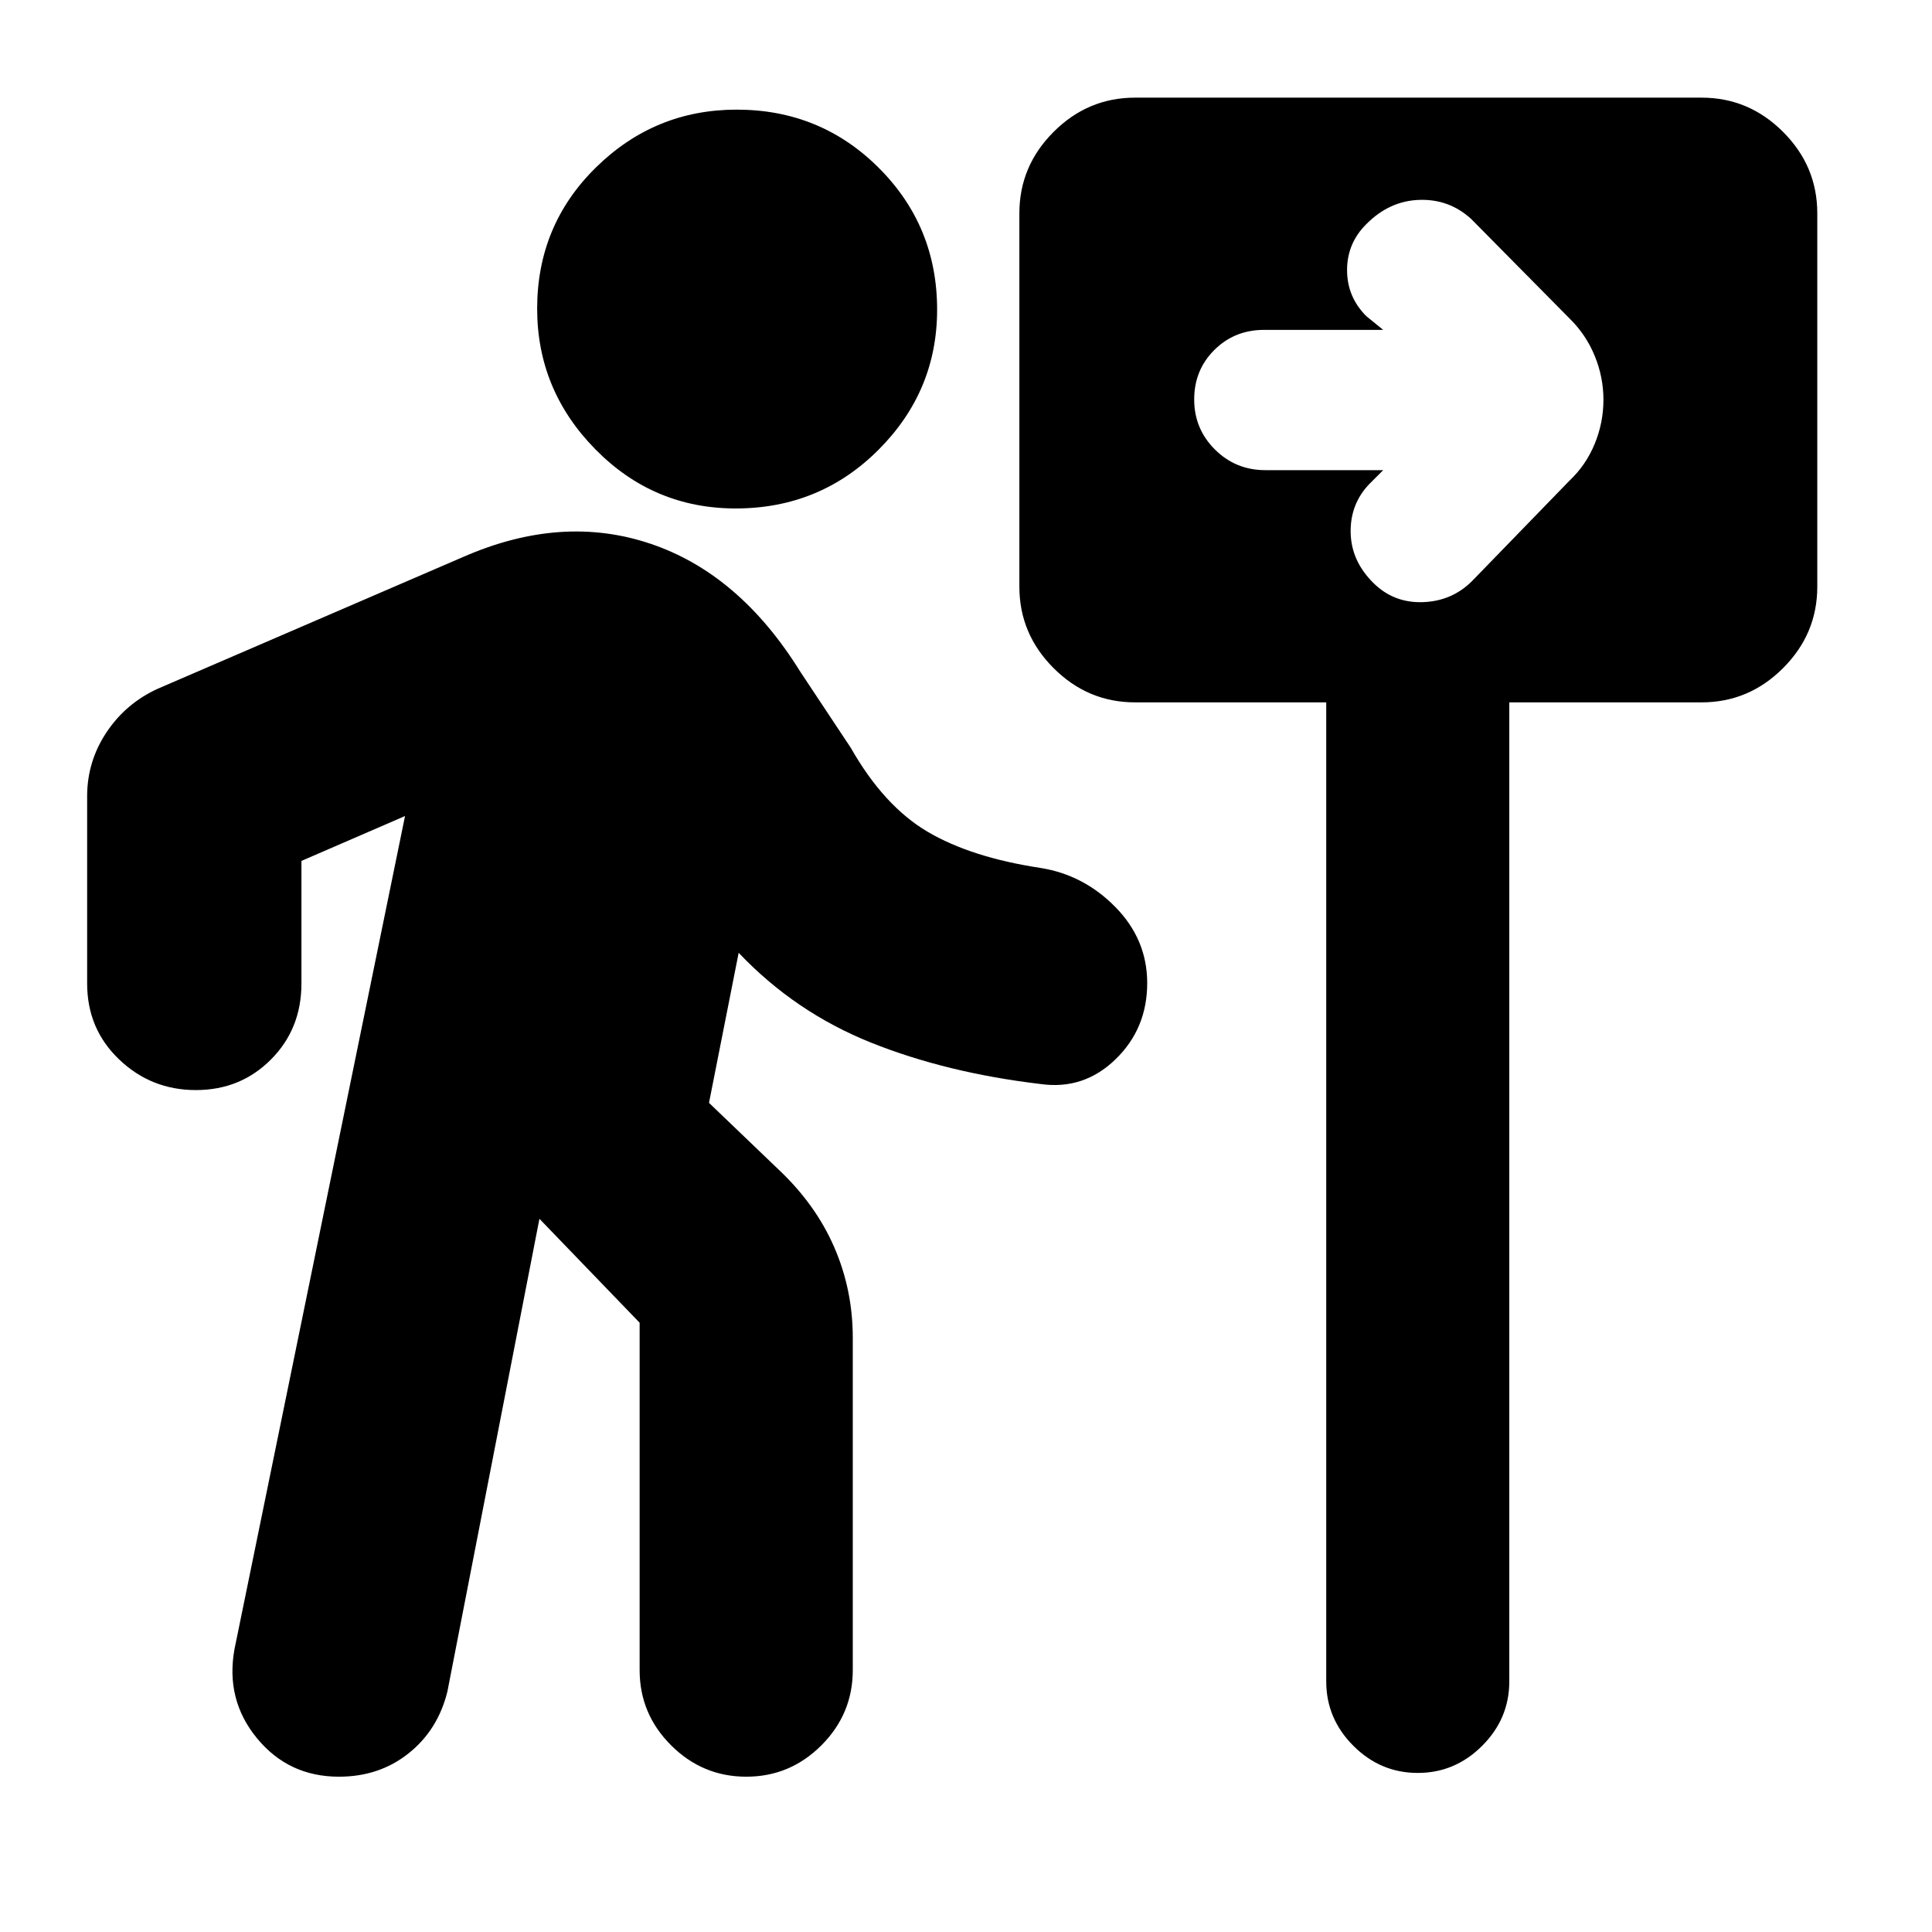 <svg xmlns="http://www.w3.org/2000/svg" height="20" viewBox="0 -960 960 960" width="20"><path d="M365.56-707.35q-40.82 0-69.73-29.4-28.92-29.4-28.92-69.89 0-41.49 29.24-70.19 29.23-28.69 69.89-28.69 41.66 0 70.63 28.94 28.98 28.94 28.98 70.44 0 40.49-29.13 69.64t-70.96 29.15Zm-97.52 352.96L222.3-119.43q-4.73 19.09-19.29 30.67-14.55 11.59-34.58 11.59-25.05 0-40.76-19.13-15.71-19.13-11.15-44.27l84.74-413.95-51.48 22.3v60.92q0 22.56-15.14 37.75-15.13 15.2-37.32 15.2-22.19 0-38.1-15.2Q43.3-448.74 43.3-471.3v-93.05q0-17.32 9.63-31.78 9.63-14.45 25.59-21.7l151.65-65.43q49-21.44 93.16-6.52 44.15 14.91 74.28 63.48l25.13 37.87q16.43 28.86 38.09 41.67 21.65 12.8 56.24 18.04 21.49 3.43 37.23 19.5 15.74 16.07 15.74 37.71 0 22.63-15.76 37.89-15.76 15.27-37.19 12.27-46.87-5.56-84.46-20.65-37.59-15.09-65.59-44.56L352.3-412l34.79 33.35q18.26 17.26 27.45 38.41 9.2 21.16 9.2 45.02v165.09q0 21.77-15.58 37.36-15.58 15.6-37.33 15.6-21.74 0-37.37-15.6-15.63-15.59-15.63-37.36v-172.61l-49.79-51.65ZM659-611h-95q-23.47 0-40.47-17.01-17.01-17-17.01-40.47V-854q0-23.47 17.01-40.47 17-17.01 40.47-17.01h281.52q23.47 0 40.47 17.01Q903-877.47 903-854v185.52q0 23.47-17.01 40.47-17 17.01-40.47 17.01h-95.56v486.48q0 18.53-13.48 32-13.47 13.48-32 13.48t-32-13.48q-13.48-13.47-13.48-32V-611Zm28.3-115.39-6.82 6.82q-9.57 9.93-9.35 24.1.22 14.17 11.33 25.17 10.12 10 24.57 9.5 14.45-.5 24.45-10.5l48.4-49.88q8.16-7.69 12.51-18.25 4.35-10.56 4.35-21.89t-4.35-21.89q-4.35-10.57-12.48-18.53l-48.87-49.44q-10.92-10-25.81-9.5-14.88.5-26.32 12.06-9.56 9.49-9.56 22.82 0 13.32 9.56 22.89l8.39 6.82h-59.15q-14.71 0-24.73 9.97-10.03 9.97-10.03 24.6 0 14.62 10.31 24.88 10.31 10.25 25.02 10.25h58.58Z"/></svg>